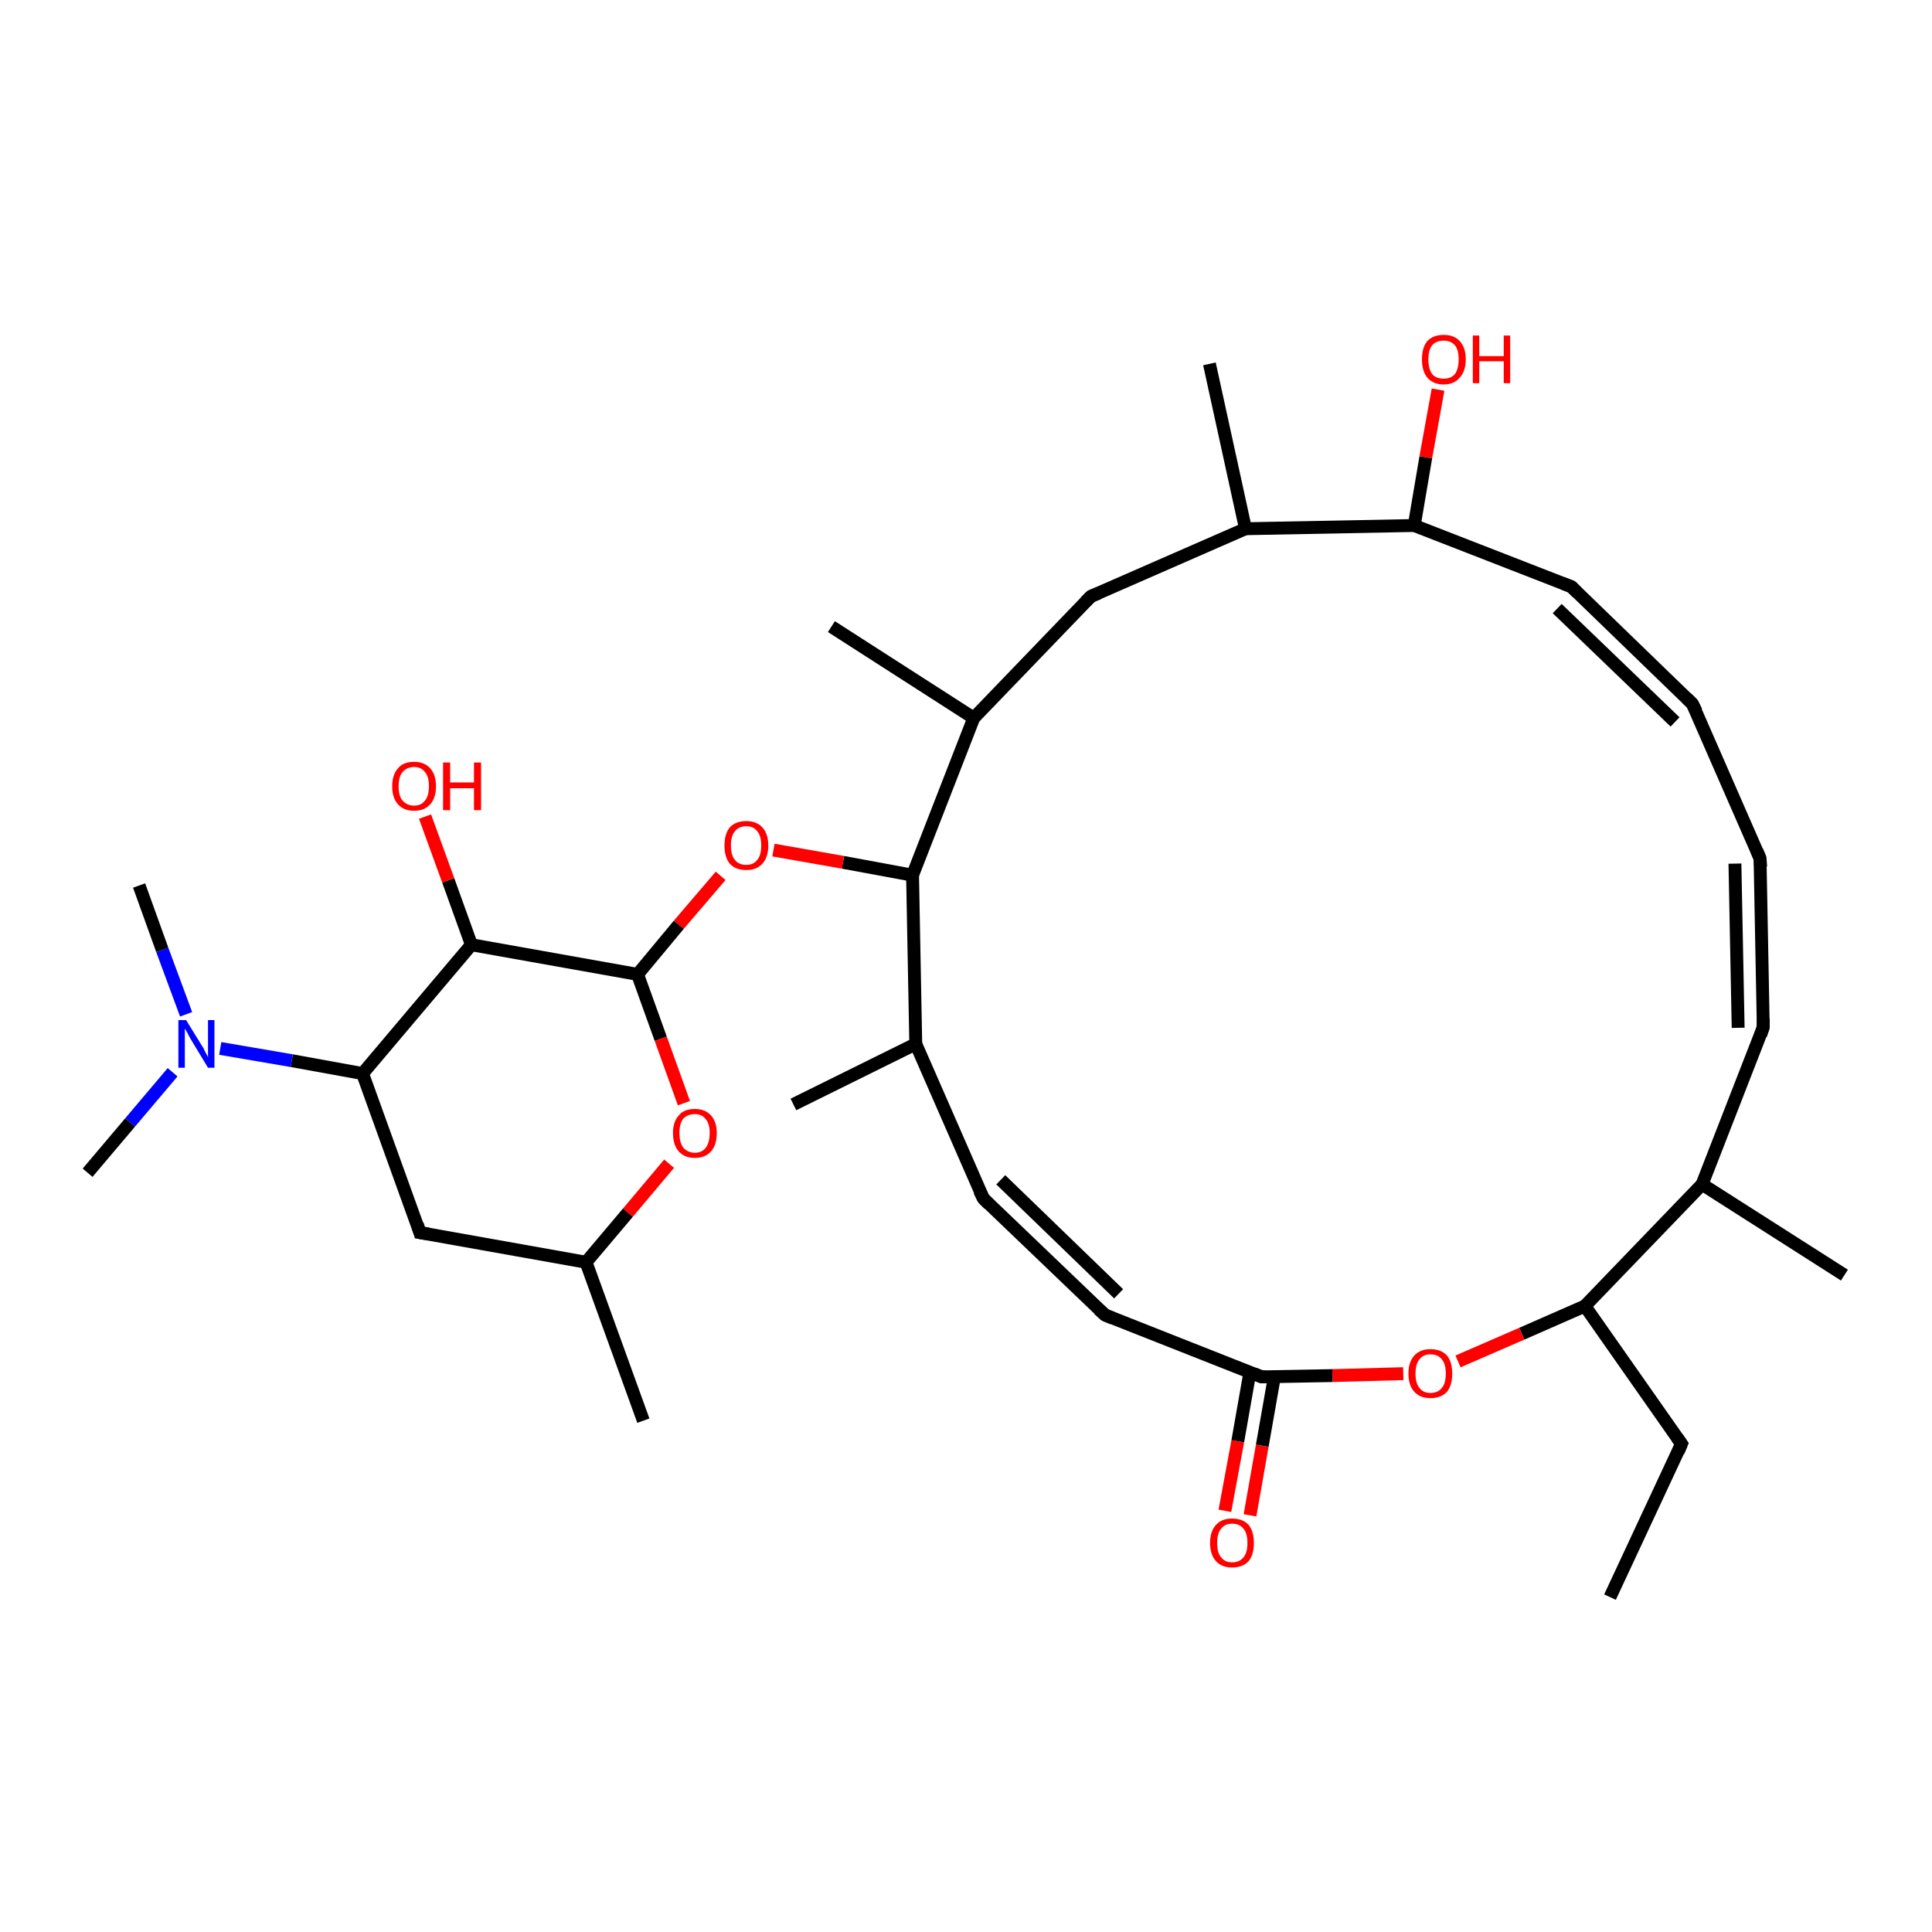 <?xml version='1.0' encoding='iso-8859-1'?>
<svg version='1.1' baseProfile='full'
              xmlns='http://www.w3.org/2000/svg'
                      xmlns:rdkit='http://www.rdkit.org/xml'
                      xmlns:xlink='http://www.w3.org/1999/xlink'
                  xml:space='preserve'
width='300px' height='300px' viewBox='0 0 300 300'>
<!-- END OF HEADER -->
<rect style='opacity:1.0;fill:#FFFFFF;stroke:none' width='300.0' height='300.0' x='0.0' y='0.0'> </rect>
<path class='bond-0 atom-0 atom-1' d='M 250.0,248.0 L 261.1,224.2' style='fill:none;fill-rule:evenodd;stroke:#000000;stroke-width:2.0px;stroke-linecap:butt;stroke-linejoin:miter;stroke-opacity:1' />
<path class='bond-1 atom-1 atom-2' d='M 261.1,224.2 L 246.1,202.8' style='fill:none;fill-rule:evenodd;stroke:#000000;stroke-width:2.0px;stroke-linecap:butt;stroke-linejoin:miter;stroke-opacity:1' />
<path class='bond-2 atom-2 atom-3' d='M 246.1,202.8 L 236.3,207.1' style='fill:none;fill-rule:evenodd;stroke:#000000;stroke-width:2.0px;stroke-linecap:butt;stroke-linejoin:miter;stroke-opacity:1' />
<path class='bond-2 atom-2 atom-3' d='M 236.3,207.1 L 226.4,211.4' style='fill:none;fill-rule:evenodd;stroke:#FF0000;stroke-width:2.0px;stroke-linecap:butt;stroke-linejoin:miter;stroke-opacity:1' />
<path class='bond-3 atom-3 atom-4' d='M 217.9,213.3 L 206.9,213.6' style='fill:none;fill-rule:evenodd;stroke:#FF0000;stroke-width:2.0px;stroke-linecap:butt;stroke-linejoin:miter;stroke-opacity:1' />
<path class='bond-3 atom-3 atom-4' d='M 206.9,213.6 L 195.9,213.8' style='fill:none;fill-rule:evenodd;stroke:#000000;stroke-width:2.0px;stroke-linecap:butt;stroke-linejoin:miter;stroke-opacity:1' />
<path class='bond-4 atom-4 atom-5' d='M 194.1,213.0 L 192.2,223.8' style='fill:none;fill-rule:evenodd;stroke:#000000;stroke-width:2.0px;stroke-linecap:butt;stroke-linejoin:miter;stroke-opacity:1' />
<path class='bond-4 atom-4 atom-5' d='M 192.2,223.8 L 190.2,234.6' style='fill:none;fill-rule:evenodd;stroke:#FF0000;stroke-width:2.0px;stroke-linecap:butt;stroke-linejoin:miter;stroke-opacity:1' />
<path class='bond-4 atom-4 atom-5' d='M 197.9,213.7 L 196.0,224.5' style='fill:none;fill-rule:evenodd;stroke:#000000;stroke-width:2.0px;stroke-linecap:butt;stroke-linejoin:miter;stroke-opacity:1' />
<path class='bond-4 atom-4 atom-5' d='M 196.0,224.5 L 194.1,235.3' style='fill:none;fill-rule:evenodd;stroke:#FF0000;stroke-width:2.0px;stroke-linecap:butt;stroke-linejoin:miter;stroke-opacity:1' />
<path class='bond-5 atom-4 atom-6' d='M 195.9,213.8 L 171.6,204.2' style='fill:none;fill-rule:evenodd;stroke:#000000;stroke-width:2.0px;stroke-linecap:butt;stroke-linejoin:miter;stroke-opacity:1' />
<path class='bond-6 atom-6 atom-7' d='M 171.6,204.2 L 152.7,186.1' style='fill:none;fill-rule:evenodd;stroke:#000000;stroke-width:2.0px;stroke-linecap:butt;stroke-linejoin:miter;stroke-opacity:1' />
<path class='bond-6 atom-6 atom-7' d='M 173.7,200.9 L 155.4,183.2' style='fill:none;fill-rule:evenodd;stroke:#000000;stroke-width:2.0px;stroke-linecap:butt;stroke-linejoin:miter;stroke-opacity:1' />
<path class='bond-7 atom-7 atom-8' d='M 152.7,186.1 L 142.2,162.1' style='fill:none;fill-rule:evenodd;stroke:#000000;stroke-width:2.0px;stroke-linecap:butt;stroke-linejoin:miter;stroke-opacity:1' />
<path class='bond-8 atom-8 atom-9' d='M 142.2,162.1 L 123.2,171.5' style='fill:none;fill-rule:evenodd;stroke:#000000;stroke-width:2.0px;stroke-linecap:butt;stroke-linejoin:miter;stroke-opacity:1' />
<path class='bond-9 atom-8 atom-10' d='M 142.2,162.1 L 141.7,135.9' style='fill:none;fill-rule:evenodd;stroke:#000000;stroke-width:2.0px;stroke-linecap:butt;stroke-linejoin:miter;stroke-opacity:1' />
<path class='bond-10 atom-10 atom-11' d='M 141.7,135.9 L 130.9,133.9' style='fill:none;fill-rule:evenodd;stroke:#000000;stroke-width:2.0px;stroke-linecap:butt;stroke-linejoin:miter;stroke-opacity:1' />
<path class='bond-10 atom-10 atom-11' d='M 130.9,133.9 L 120.1,132.0' style='fill:none;fill-rule:evenodd;stroke:#FF0000;stroke-width:2.0px;stroke-linecap:butt;stroke-linejoin:miter;stroke-opacity:1' />
<path class='bond-11 atom-11 atom-12' d='M 111.9,136.0 L 105.4,143.6' style='fill:none;fill-rule:evenodd;stroke:#FF0000;stroke-width:2.0px;stroke-linecap:butt;stroke-linejoin:miter;stroke-opacity:1' />
<path class='bond-11 atom-11 atom-12' d='M 105.4,143.6 L 99.0,151.3' style='fill:none;fill-rule:evenodd;stroke:#000000;stroke-width:2.0px;stroke-linecap:butt;stroke-linejoin:miter;stroke-opacity:1' />
<path class='bond-12 atom-12 atom-13' d='M 99.0,151.3 L 102.6,161.3' style='fill:none;fill-rule:evenodd;stroke:#000000;stroke-width:2.0px;stroke-linecap:butt;stroke-linejoin:miter;stroke-opacity:1' />
<path class='bond-12 atom-12 atom-13' d='M 102.6,161.3 L 106.2,171.3' style='fill:none;fill-rule:evenodd;stroke:#FF0000;stroke-width:2.0px;stroke-linecap:butt;stroke-linejoin:miter;stroke-opacity:1' />
<path class='bond-13 atom-13 atom-14' d='M 103.9,180.7 L 97.5,188.3' style='fill:none;fill-rule:evenodd;stroke:#FF0000;stroke-width:2.0px;stroke-linecap:butt;stroke-linejoin:miter;stroke-opacity:1' />
<path class='bond-13 atom-13 atom-14' d='M 97.5,188.3 L 91.0,196.0' style='fill:none;fill-rule:evenodd;stroke:#000000;stroke-width:2.0px;stroke-linecap:butt;stroke-linejoin:miter;stroke-opacity:1' />
<path class='bond-14 atom-14 atom-15' d='M 91.0,196.0 L 99.9,220.6' style='fill:none;fill-rule:evenodd;stroke:#000000;stroke-width:2.0px;stroke-linecap:butt;stroke-linejoin:miter;stroke-opacity:1' />
<path class='bond-15 atom-14 atom-16' d='M 91.0,196.0 L 65.2,191.4' style='fill:none;fill-rule:evenodd;stroke:#000000;stroke-width:2.0px;stroke-linecap:butt;stroke-linejoin:miter;stroke-opacity:1' />
<path class='bond-16 atom-16 atom-17' d='M 65.2,191.4 L 56.3,166.7' style='fill:none;fill-rule:evenodd;stroke:#000000;stroke-width:2.0px;stroke-linecap:butt;stroke-linejoin:miter;stroke-opacity:1' />
<path class='bond-17 atom-17 atom-18' d='M 56.3,166.7 L 73.2,146.7' style='fill:none;fill-rule:evenodd;stroke:#000000;stroke-width:2.0px;stroke-linecap:butt;stroke-linejoin:miter;stroke-opacity:1' />
<path class='bond-18 atom-18 atom-19' d='M 73.2,146.7 L 69.6,136.7' style='fill:none;fill-rule:evenodd;stroke:#000000;stroke-width:2.0px;stroke-linecap:butt;stroke-linejoin:miter;stroke-opacity:1' />
<path class='bond-18 atom-18 atom-19' d='M 69.6,136.7 L 66.0,126.8' style='fill:none;fill-rule:evenodd;stroke:#FF0000;stroke-width:2.0px;stroke-linecap:butt;stroke-linejoin:miter;stroke-opacity:1' />
<path class='bond-19 atom-17 atom-20' d='M 56.3,166.7 L 45.3,164.7' style='fill:none;fill-rule:evenodd;stroke:#000000;stroke-width:2.0px;stroke-linecap:butt;stroke-linejoin:miter;stroke-opacity:1' />
<path class='bond-19 atom-17 atom-20' d='M 45.3,164.7 L 34.2,162.8' style='fill:none;fill-rule:evenodd;stroke:#0000FF;stroke-width:2.0px;stroke-linecap:butt;stroke-linejoin:miter;stroke-opacity:1' />
<path class='bond-20 atom-20 atom-21' d='M 26.8,166.5 L 20.2,174.3' style='fill:none;fill-rule:evenodd;stroke:#0000FF;stroke-width:2.0px;stroke-linecap:butt;stroke-linejoin:miter;stroke-opacity:1' />
<path class='bond-20 atom-20 atom-21' d='M 20.2,174.3 L 13.6,182.1' style='fill:none;fill-rule:evenodd;stroke:#000000;stroke-width:2.0px;stroke-linecap:butt;stroke-linejoin:miter;stroke-opacity:1' />
<path class='bond-21 atom-20 atom-22' d='M 28.9,157.5 L 25.2,147.5' style='fill:none;fill-rule:evenodd;stroke:#0000FF;stroke-width:2.0px;stroke-linecap:butt;stroke-linejoin:miter;stroke-opacity:1' />
<path class='bond-21 atom-20 atom-22' d='M 25.2,147.5 L 21.6,137.5' style='fill:none;fill-rule:evenodd;stroke:#000000;stroke-width:2.0px;stroke-linecap:butt;stroke-linejoin:miter;stroke-opacity:1' />
<path class='bond-22 atom-10 atom-23' d='M 141.7,135.9 L 151.2,111.5' style='fill:none;fill-rule:evenodd;stroke:#000000;stroke-width:2.0px;stroke-linecap:butt;stroke-linejoin:miter;stroke-opacity:1' />
<path class='bond-23 atom-23 atom-24' d='M 151.2,111.5 L 129.1,97.3' style='fill:none;fill-rule:evenodd;stroke:#000000;stroke-width:2.0px;stroke-linecap:butt;stroke-linejoin:miter;stroke-opacity:1' />
<path class='bond-24 atom-23 atom-25' d='M 151.2,111.5 L 169.4,92.6' style='fill:none;fill-rule:evenodd;stroke:#000000;stroke-width:2.0px;stroke-linecap:butt;stroke-linejoin:miter;stroke-opacity:1' />
<path class='bond-25 atom-25 atom-26' d='M 169.4,92.6 L 193.4,82.1' style='fill:none;fill-rule:evenodd;stroke:#000000;stroke-width:2.0px;stroke-linecap:butt;stroke-linejoin:miter;stroke-opacity:1' />
<path class='bond-26 atom-26 atom-27' d='M 193.4,82.1 L 187.8,56.5' style='fill:none;fill-rule:evenodd;stroke:#000000;stroke-width:2.0px;stroke-linecap:butt;stroke-linejoin:miter;stroke-opacity:1' />
<path class='bond-27 atom-26 atom-28' d='M 193.4,82.1 L 219.6,81.6' style='fill:none;fill-rule:evenodd;stroke:#000000;stroke-width:2.0px;stroke-linecap:butt;stroke-linejoin:miter;stroke-opacity:1' />
<path class='bond-28 atom-28 atom-29' d='M 219.6,81.6 L 221.4,71.0' style='fill:none;fill-rule:evenodd;stroke:#000000;stroke-width:2.0px;stroke-linecap:butt;stroke-linejoin:miter;stroke-opacity:1' />
<path class='bond-28 atom-28 atom-29' d='M 221.4,71.0 L 223.3,60.5' style='fill:none;fill-rule:evenodd;stroke:#FF0000;stroke-width:2.0px;stroke-linecap:butt;stroke-linejoin:miter;stroke-opacity:1' />
<path class='bond-29 atom-28 atom-30' d='M 219.6,81.6 L 244.0,91.1' style='fill:none;fill-rule:evenodd;stroke:#000000;stroke-width:2.0px;stroke-linecap:butt;stroke-linejoin:miter;stroke-opacity:1' />
<path class='bond-30 atom-30 atom-31' d='M 244.0,91.1 L 262.8,109.3' style='fill:none;fill-rule:evenodd;stroke:#000000;stroke-width:2.0px;stroke-linecap:butt;stroke-linejoin:miter;stroke-opacity:1' />
<path class='bond-30 atom-30 atom-31' d='M 241.8,94.5 L 260.1,112.1' style='fill:none;fill-rule:evenodd;stroke:#000000;stroke-width:2.0px;stroke-linecap:butt;stroke-linejoin:miter;stroke-opacity:1' />
<path class='bond-31 atom-31 atom-32' d='M 262.8,109.3 L 273.3,133.3' style='fill:none;fill-rule:evenodd;stroke:#000000;stroke-width:2.0px;stroke-linecap:butt;stroke-linejoin:miter;stroke-opacity:1' />
<path class='bond-32 atom-32 atom-33' d='M 273.3,133.3 L 273.8,159.5' style='fill:none;fill-rule:evenodd;stroke:#000000;stroke-width:2.0px;stroke-linecap:butt;stroke-linejoin:miter;stroke-opacity:1' />
<path class='bond-32 atom-32 atom-33' d='M 269.4,134.1 L 269.9,159.6' style='fill:none;fill-rule:evenodd;stroke:#000000;stroke-width:2.0px;stroke-linecap:butt;stroke-linejoin:miter;stroke-opacity:1' />
<path class='bond-33 atom-33 atom-34' d='M 273.8,159.5 L 264.3,183.9' style='fill:none;fill-rule:evenodd;stroke:#000000;stroke-width:2.0px;stroke-linecap:butt;stroke-linejoin:miter;stroke-opacity:1' />
<path class='bond-34 atom-34 atom-35' d='M 264.3,183.9 L 286.4,198.0' style='fill:none;fill-rule:evenodd;stroke:#000000;stroke-width:2.0px;stroke-linecap:butt;stroke-linejoin:miter;stroke-opacity:1' />
<path class='bond-35 atom-34 atom-2' d='M 264.3,183.9 L 246.1,202.8' style='fill:none;fill-rule:evenodd;stroke:#000000;stroke-width:2.0px;stroke-linecap:butt;stroke-linejoin:miter;stroke-opacity:1' />
<path class='bond-36 atom-18 atom-12' d='M 73.2,146.7 L 99.0,151.3' style='fill:none;fill-rule:evenodd;stroke:#000000;stroke-width:2.0px;stroke-linecap:butt;stroke-linejoin:miter;stroke-opacity:1' />
<path d='M 260.6,225.4 L 261.1,224.2 L 260.4,223.2' style='fill:none;stroke:#000000;stroke-width:2.0px;stroke-linecap:butt;stroke-linejoin:miter;stroke-opacity:1;' />
<path d='M 196.5,213.8 L 195.9,213.8 L 194.7,213.3' style='fill:none;stroke:#000000;stroke-width:2.0px;stroke-linecap:butt;stroke-linejoin:miter;stroke-opacity:1;' />
<path d='M 172.8,204.7 L 171.6,204.2 L 170.6,203.3' style='fill:none;stroke:#000000;stroke-width:2.0px;stroke-linecap:butt;stroke-linejoin:miter;stroke-opacity:1;' />
<path d='M 153.6,187.0 L 152.7,186.1 L 152.1,184.9' style='fill:none;stroke:#000000;stroke-width:2.0px;stroke-linecap:butt;stroke-linejoin:miter;stroke-opacity:1;' />
<path d='M 66.5,191.6 L 65.2,191.4 L 64.8,190.1' style='fill:none;stroke:#000000;stroke-width:2.0px;stroke-linecap:butt;stroke-linejoin:miter;stroke-opacity:1;' />
<path d='M 168.5,93.5 L 169.4,92.6 L 170.6,92.1' style='fill:none;stroke:#000000;stroke-width:2.0px;stroke-linecap:butt;stroke-linejoin:miter;stroke-opacity:1;' />
<path d='M 242.7,90.6 L 244.0,91.1 L 244.9,92.0' style='fill:none;stroke:#000000;stroke-width:2.0px;stroke-linecap:butt;stroke-linejoin:miter;stroke-opacity:1;' />
<path d='M 261.9,108.4 L 262.8,109.3 L 263.4,110.5' style='fill:none;stroke:#000000;stroke-width:2.0px;stroke-linecap:butt;stroke-linejoin:miter;stroke-opacity:1;' />
<path d='M 272.8,132.1 L 273.3,133.3 L 273.4,134.6' style='fill:none;stroke:#000000;stroke-width:2.0px;stroke-linecap:butt;stroke-linejoin:miter;stroke-opacity:1;' />
<path d='M 273.8,158.2 L 273.8,159.5 L 273.4,160.7' style='fill:none;stroke:#000000;stroke-width:2.0px;stroke-linecap:butt;stroke-linejoin:miter;stroke-opacity:1;' />
<path class='atom-3' d='M 218.7 213.3
Q 218.7 211.5, 219.6 210.5
Q 220.5 209.5, 222.1 209.5
Q 223.8 209.5, 224.7 210.5
Q 225.5 211.5, 225.5 213.3
Q 225.5 215.1, 224.7 216.1
Q 223.8 217.1, 222.1 217.1
Q 220.5 217.1, 219.6 216.1
Q 218.7 215.1, 218.7 213.3
M 222.1 216.3
Q 223.3 216.3, 223.9 215.5
Q 224.5 214.8, 224.5 213.3
Q 224.5 211.8, 223.9 211.1
Q 223.3 210.3, 222.1 210.3
Q 221.0 210.3, 220.4 211.1
Q 219.8 211.8, 219.8 213.3
Q 219.8 214.8, 220.4 215.5
Q 221.0 216.3, 222.1 216.3
' fill='#FF0000'/>
<path class='atom-5' d='M 187.9 239.6
Q 187.9 237.8, 188.8 236.8
Q 189.7 235.8, 191.3 235.8
Q 193.0 235.8, 193.9 236.8
Q 194.7 237.8, 194.7 239.6
Q 194.7 241.4, 193.9 242.4
Q 193.0 243.4, 191.3 243.4
Q 189.7 243.4, 188.8 242.4
Q 187.9 241.4, 187.9 239.6
M 191.3 242.6
Q 192.5 242.6, 193.1 241.8
Q 193.7 241.1, 193.7 239.6
Q 193.7 238.1, 193.1 237.4
Q 192.5 236.6, 191.3 236.6
Q 190.2 236.6, 189.6 237.4
Q 189.0 238.1, 189.0 239.6
Q 189.0 241.1, 189.6 241.8
Q 190.2 242.6, 191.3 242.6
' fill='#FF0000'/>
<path class='atom-11' d='M 112.5 131.3
Q 112.5 129.5, 113.3 128.5
Q 114.2 127.5, 115.9 127.5
Q 117.5 127.5, 118.4 128.5
Q 119.3 129.5, 119.3 131.3
Q 119.3 133.1, 118.4 134.1
Q 117.5 135.1, 115.9 135.1
Q 114.2 135.1, 113.3 134.1
Q 112.5 133.1, 112.5 131.3
M 115.9 134.3
Q 117.0 134.3, 117.6 133.5
Q 118.2 132.8, 118.2 131.3
Q 118.2 129.8, 117.6 129.1
Q 117.0 128.3, 115.9 128.3
Q 114.7 128.3, 114.1 129.1
Q 113.5 129.8, 113.5 131.3
Q 113.5 132.8, 114.1 133.5
Q 114.7 134.3, 115.9 134.3
' fill='#FF0000'/>
<path class='atom-13' d='M 104.5 175.9
Q 104.5 174.2, 105.4 173.2
Q 106.2 172.2, 107.9 172.2
Q 109.5 172.2, 110.4 173.2
Q 111.3 174.2, 111.3 175.9
Q 111.3 177.8, 110.4 178.8
Q 109.5 179.8, 107.9 179.8
Q 106.3 179.8, 105.4 178.8
Q 104.5 177.8, 104.5 175.9
M 107.9 179.0
Q 109.0 179.0, 109.6 178.2
Q 110.2 177.4, 110.2 175.9
Q 110.2 174.5, 109.6 173.8
Q 109.0 173.0, 107.9 173.0
Q 106.8 173.0, 106.1 173.7
Q 105.5 174.5, 105.5 175.9
Q 105.5 177.4, 106.1 178.2
Q 106.8 179.0, 107.9 179.0
' fill='#FF0000'/>
<path class='atom-19' d='M 60.9 122.1
Q 60.9 120.3, 61.8 119.3
Q 62.6 118.3, 64.3 118.3
Q 65.9 118.3, 66.8 119.3
Q 67.7 120.3, 67.7 122.1
Q 67.7 123.9, 66.8 124.9
Q 65.9 125.9, 64.3 125.9
Q 62.7 125.9, 61.8 124.9
Q 60.9 123.9, 60.9 122.1
M 64.3 125.1
Q 65.4 125.1, 66.0 124.3
Q 66.6 123.6, 66.6 122.1
Q 66.6 120.6, 66.0 119.9
Q 65.4 119.1, 64.3 119.1
Q 63.2 119.1, 62.5 119.9
Q 61.9 120.6, 61.9 122.1
Q 61.9 123.6, 62.5 124.3
Q 63.2 125.1, 64.3 125.1
' fill='#FF0000'/>
<path class='atom-19' d='M 68.8 118.4
L 69.9 118.4
L 69.9 121.5
L 73.6 121.5
L 73.6 118.4
L 74.7 118.4
L 74.7 125.8
L 73.6 125.8
L 73.6 122.4
L 69.9 122.4
L 69.9 125.8
L 68.8 125.8
L 68.8 118.4
' fill='#FF0000'/>
<path class='atom-20' d='M 28.9 158.4
L 31.3 162.3
Q 31.6 162.7, 31.9 163.4
Q 32.3 164.1, 32.3 164.2
L 32.3 158.4
L 33.3 158.4
L 33.3 165.8
L 32.3 165.8
L 29.7 161.5
Q 29.4 161.0, 29.1 160.4
Q 28.8 159.9, 28.7 159.7
L 28.7 165.8
L 27.7 165.8
L 27.7 158.4
L 28.9 158.4
' fill='#0000FF'/>
<path class='atom-29' d='M 220.8 55.8
Q 220.8 54.0, 221.6 53.0
Q 222.5 52.0, 224.2 52.0
Q 225.8 52.0, 226.7 53.0
Q 227.6 54.0, 227.6 55.8
Q 227.6 57.6, 226.7 58.6
Q 225.8 59.7, 224.2 59.7
Q 222.5 59.7, 221.6 58.6
Q 220.8 57.6, 220.8 55.8
M 224.2 58.8
Q 225.3 58.8, 225.9 58.1
Q 226.5 57.3, 226.5 55.8
Q 226.5 54.3, 225.9 53.6
Q 225.3 52.9, 224.2 52.9
Q 223.0 52.9, 222.4 53.6
Q 221.8 54.3, 221.8 55.8
Q 221.8 57.3, 222.4 58.1
Q 223.0 58.8, 224.2 58.8
' fill='#FF0000'/>
<path class='atom-29' d='M 228.7 52.1
L 229.7 52.1
L 229.7 55.3
L 233.5 55.3
L 233.5 52.1
L 234.5 52.1
L 234.5 59.5
L 233.5 59.5
L 233.5 56.1
L 229.7 56.1
L 229.7 59.5
L 228.7 59.5
L 228.7 52.1
' fill='#FF0000'/>
</svg>
